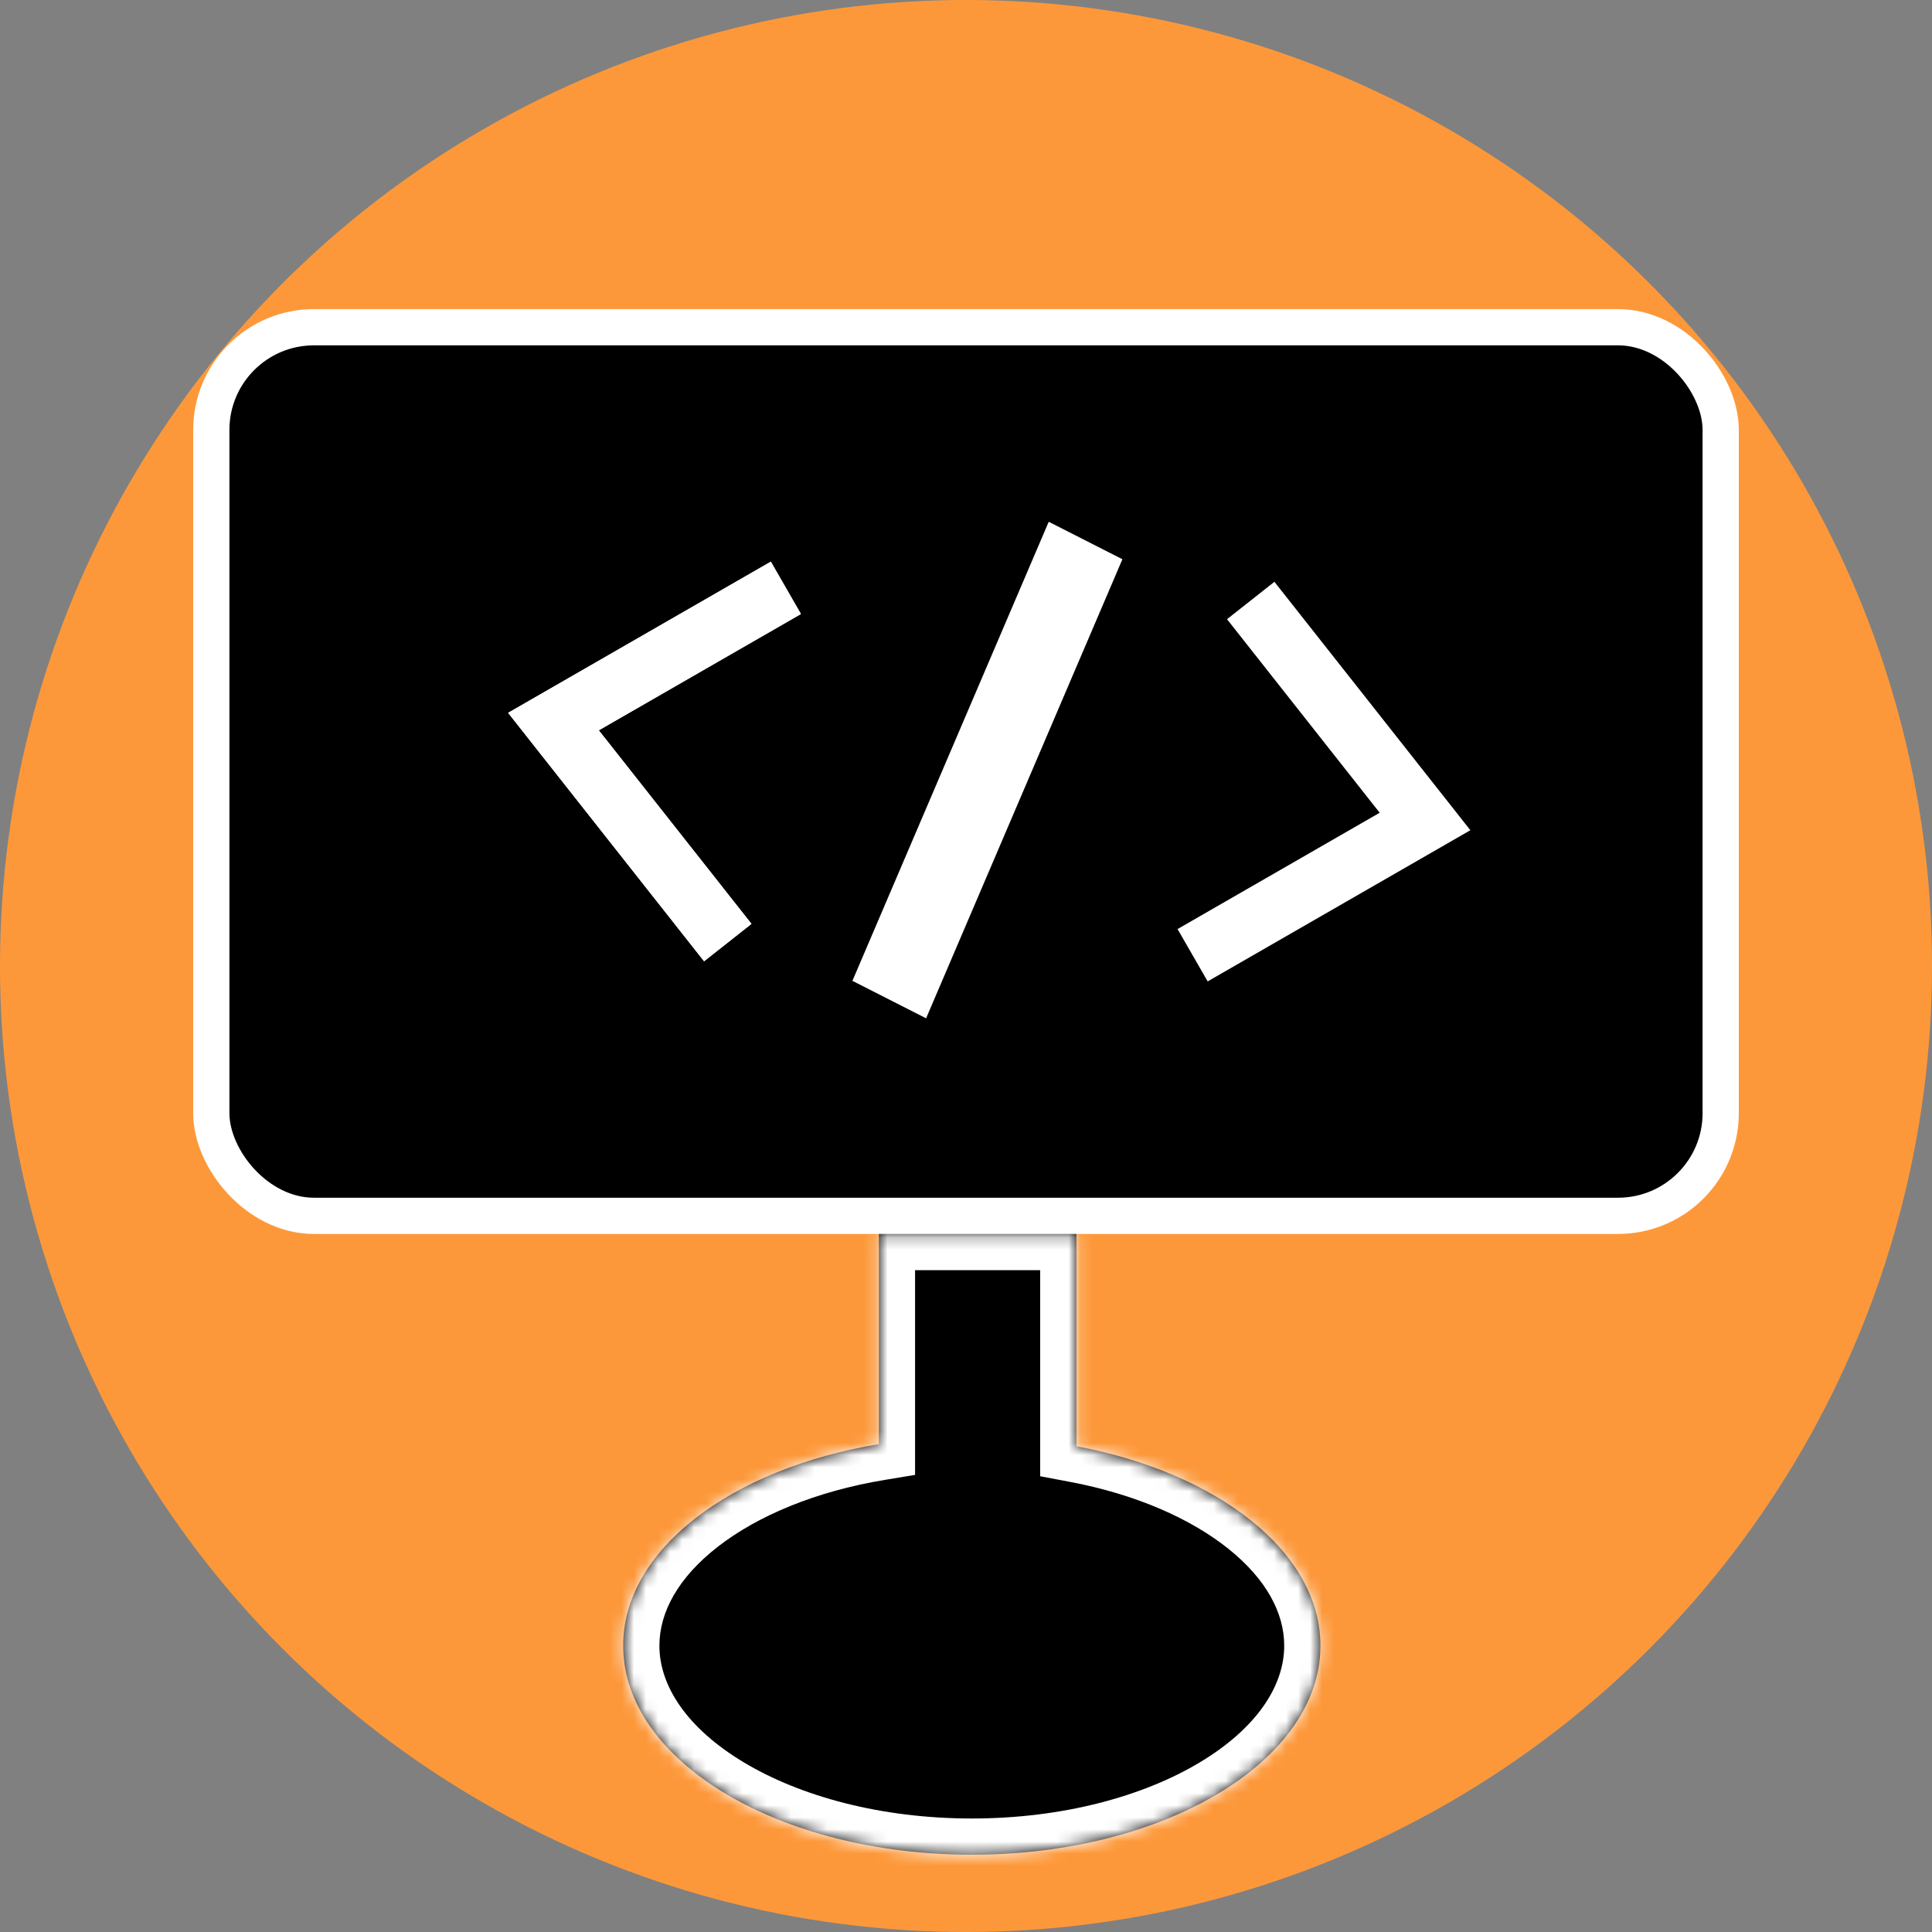 <svg width="160" height="160" viewBox="0 0 160 160" fill="none" xmlns="http://www.w3.org/2000/svg">
<rect x="0" y="0" width="160" height="160" fill="#808080" stroke="none"/>
<circle cx="80" cy="80" r="80" fill="#FD983A"/>
<rect x="17.5" y="27.1" width="125" height="73.59" rx="8.5" fill="black" stroke="white" stroke-width="3"/>
<mask id="path-3-inside-1" fill="white">
<path fill-rule="evenodd" clip-rule="evenodd" d="M89.143 102.19H72.782V119.599C60.574 121.62 51.609 128.326 51.609 136.289C51.609 145.849 64.536 153.6 80.481 153.6C96.427 153.6 109.353 145.849 109.353 136.289C109.353 128.537 100.857 121.976 89.143 119.77V102.19Z"/>
</mask>
<path fill-rule="evenodd" clip-rule="evenodd" d="M89.143 102.19H72.782V119.599C60.574 121.62 51.609 128.326 51.609 136.289C51.609 145.849 64.536 153.6 80.481 153.6C96.427 153.6 109.353 145.849 109.353 136.289C109.353 128.537 100.857 121.976 89.143 119.77V102.19Z" fill="black"/>
<path d="M72.782 102.19V99.19H69.782V102.19H72.782ZM89.143 102.19H92.143V99.19H89.143V102.19ZM72.782 119.599L73.272 122.559L75.782 122.144V119.599H72.782ZM89.143 119.77H86.143V122.257L88.588 122.718L89.143 119.77ZM72.782 105.19H89.143V99.19H72.782V105.19ZM75.782 119.599V102.19H69.782V119.599H75.782ZM54.609 136.289C54.609 133.522 56.159 130.646 59.457 128.086C62.748 125.531 67.545 123.507 73.272 122.559L72.292 116.64C65.811 117.712 60.022 120.052 55.778 123.346C51.541 126.635 48.609 131.092 48.609 136.289H54.609ZM80.481 150.6C72.958 150.6 66.293 148.766 61.608 145.957C56.864 143.112 54.609 139.6 54.609 136.289H48.609C48.609 142.538 52.818 147.682 58.523 151.103C64.288 154.559 72.058 156.6 80.481 156.6V150.6ZM106.353 136.289C106.353 139.6 104.099 143.112 99.354 145.957C94.67 148.766 88.004 150.6 80.481 150.6V156.6C88.904 156.6 96.675 154.559 102.44 151.103C108.145 147.682 112.353 142.538 112.353 136.289H106.353ZM88.588 122.718C94.075 123.751 98.639 125.778 101.761 128.288C104.885 130.799 106.353 133.594 106.353 136.289H112.353C112.353 131.232 109.573 126.87 105.521 123.611C101.465 120.351 95.924 117.994 89.698 116.821L88.588 122.718ZM86.143 102.19V119.77H92.143V102.19H86.143Z" fill="white" mask="url(#path-3-inside-1)"/>
<rect width="6.849" height="41.369" transform="matrix(0.891 0.453 -0.393 0.919 86.851 43.211)" fill="white"/>
<path d="M65.083 48.682L45.835 59.758L60.271 78.059" stroke="white" stroke-width="5"/>
<path d="M65.083 48.682L45.835 59.758L60.271 78.059" stroke="white" stroke-width="5"/>
<path d="M98.767 79.108L118.015 68.032L103.579 49.731" stroke="white" stroke-width="5"/>
</svg>
